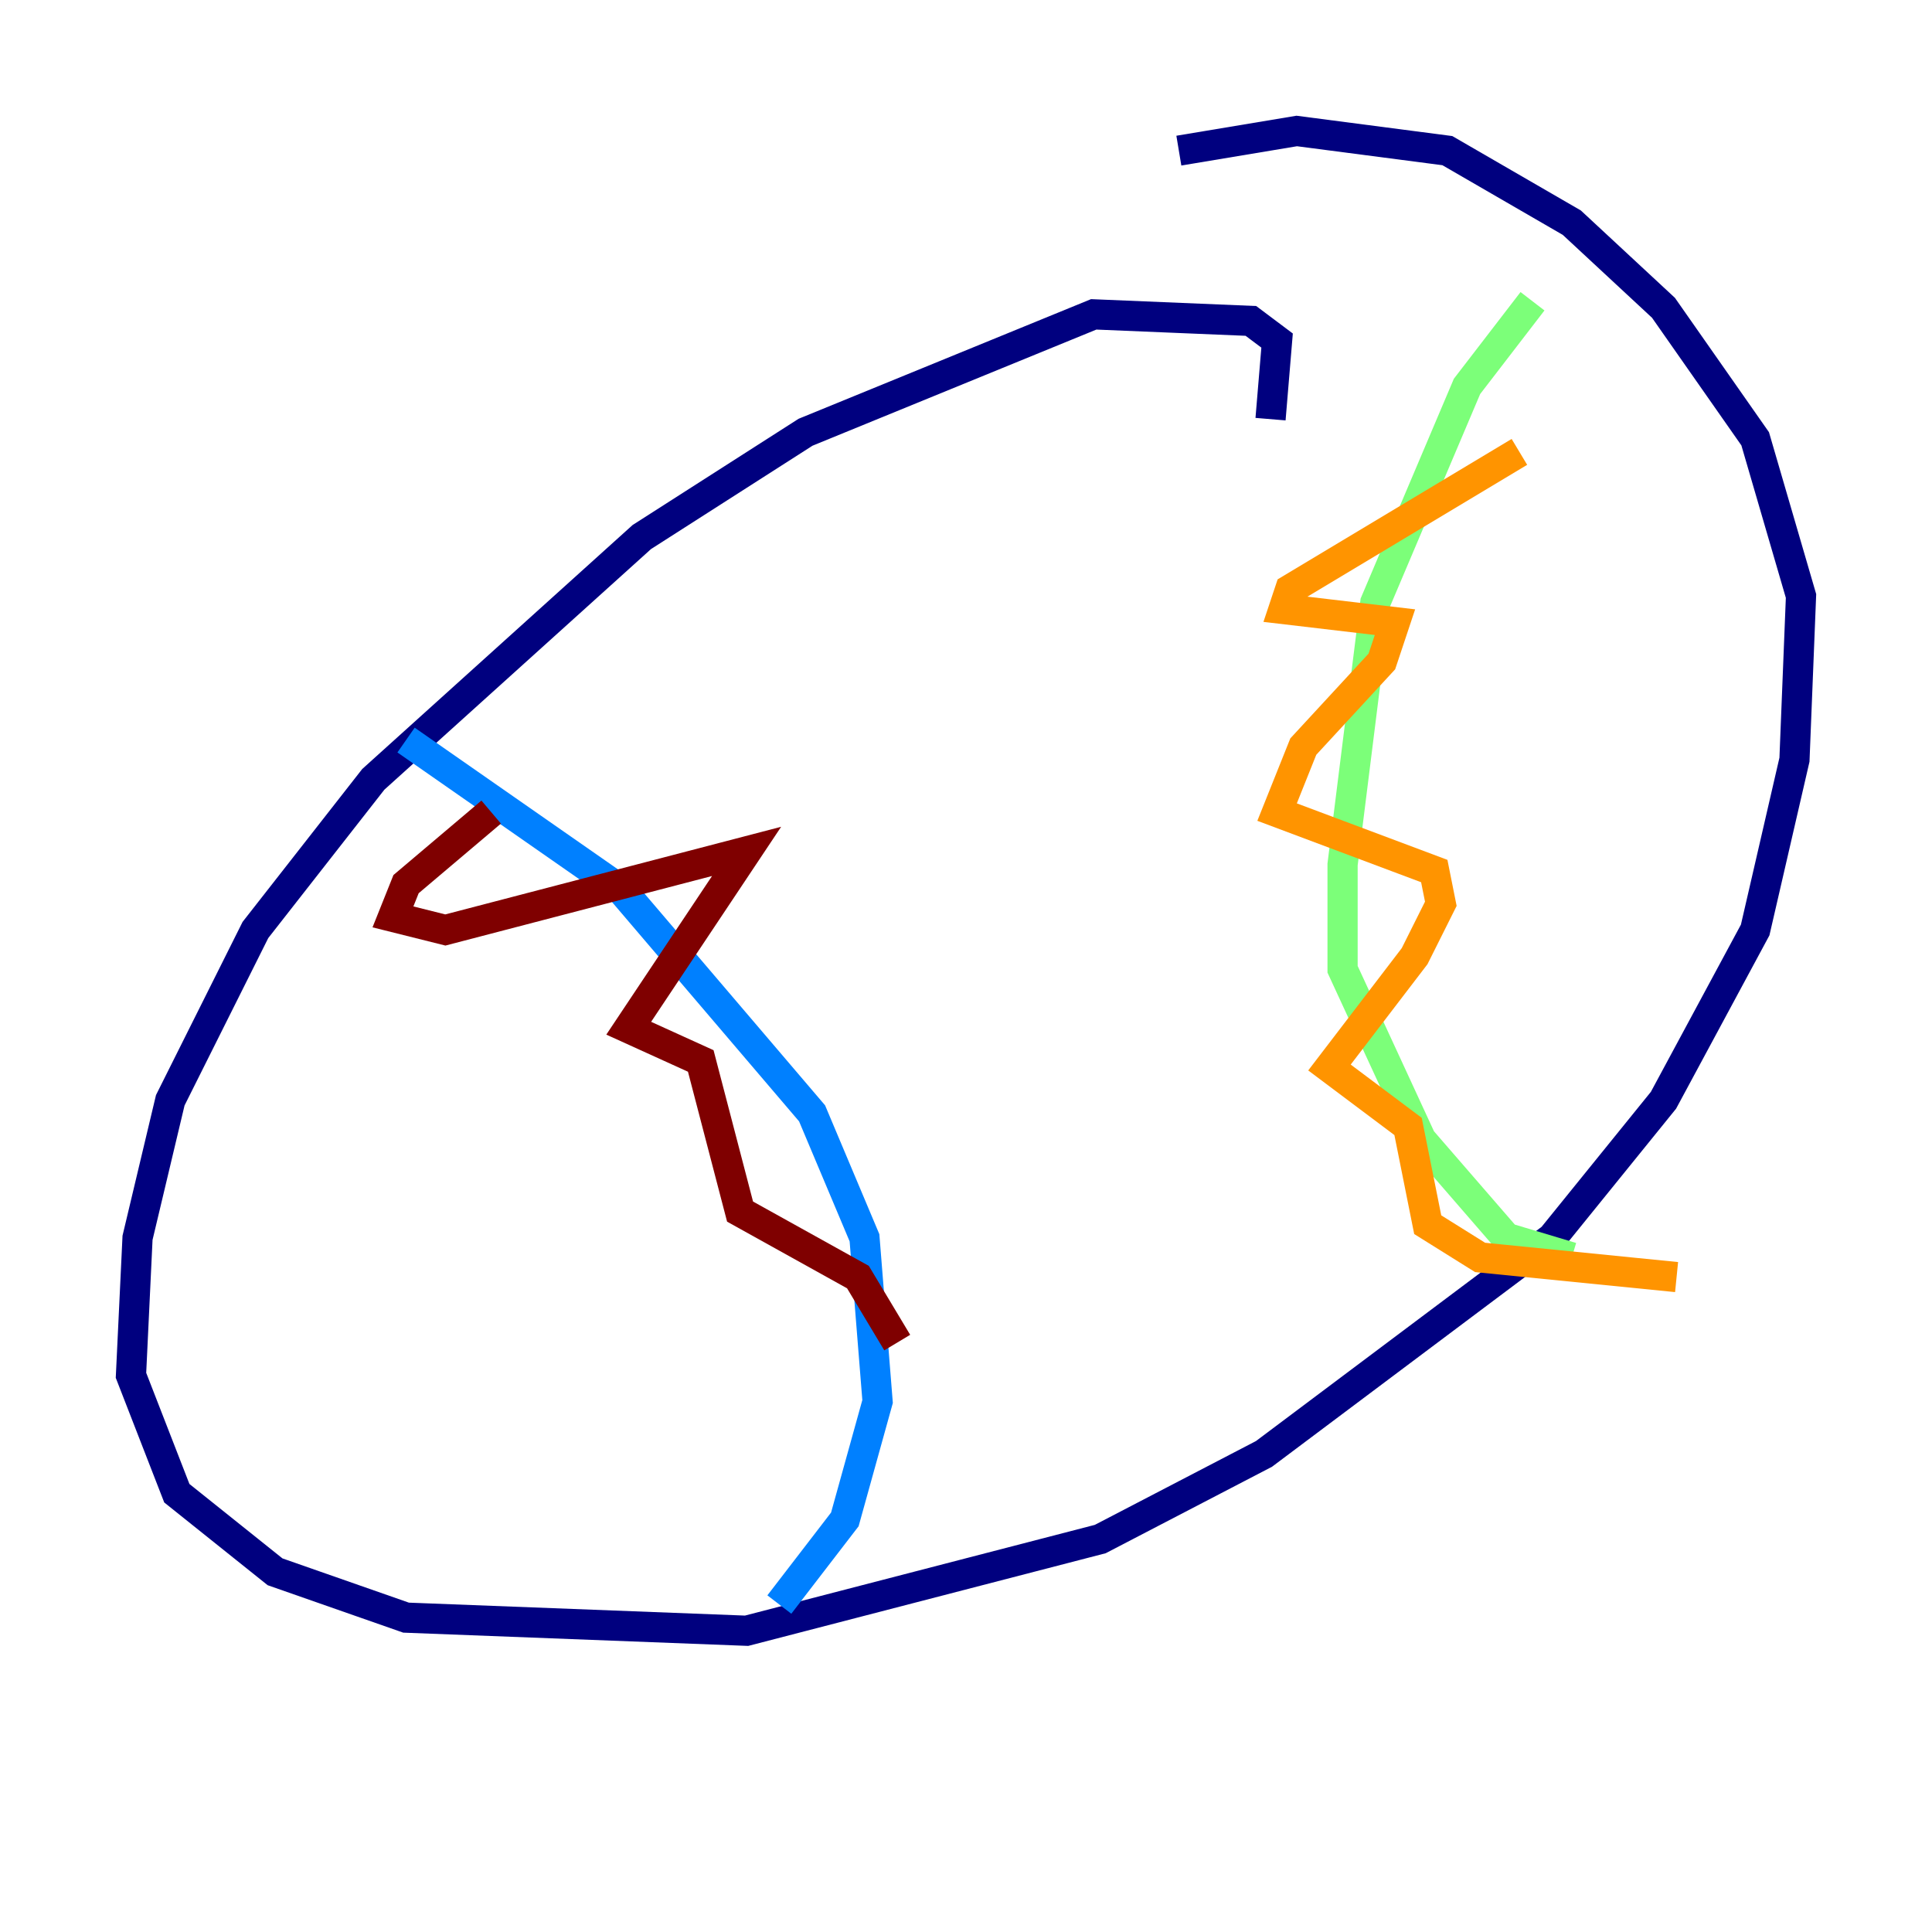 <?xml version="1.0" encoding="utf-8" ?>
<svg baseProfile="tiny" height="128" version="1.2" viewBox="0,0,128,128" width="128" xmlns="http://www.w3.org/2000/svg" xmlns:ev="http://www.w3.org/2001/xml-events" xmlns:xlink="http://www.w3.org/1999/xlink"><defs /><polyline fill="none" points="84.176,27.77 84.61,22.563 82.875,21.261 72.461,20.827 53.37,28.637 42.522,35.58 24.732,51.634 16.922,61.614 11.281,72.895 9.112,82.007 8.678,91.119 11.715,98.929 18.224,104.136 26.902,107.173 49.464,108.041 72.895,101.966 83.742,96.325 102.834,82.007 110.21,72.895 116.285,61.614 118.888,50.332 119.322,39.485 116.285,29.071 110.21,20.393 104.136,14.752 95.891,9.98 85.912,8.678 78.102,9.98" stroke="#00007f" stroke-width="2" /><polyline fill="none" points="26.902,49.031 41.22,59.01 53.803,73.763 57.275,82.007 58.142,92.854 55.973,100.664 51.634,106.305" stroke="#0080ff" stroke-width="2" /><polyline fill="none" points="101.532,19.959 97.193,25.6 91.119,39.919 88.949,57.275 88.949,64.217 94.156,75.498 99.797,82.007 104.136,83.308" stroke="#7cff79" stroke-width="2" /><polyline fill="none" points="100.664,29.939 85.478,39.051 85.044,40.352 92.42,41.22 91.552,43.824 86.346,49.464 84.61,53.803 95.024,57.709 95.458,59.878 93.722,63.349 88.081,70.725 93.288,74.63 94.59,81.139 98.061,83.308 111.078,84.61" stroke="#ff9400" stroke-width="2" /><polyline fill="none" points="32.542,53.803 26.902,58.576 26.034,60.746 29.505,61.614 49.464,56.407 41.654,68.122 46.427,70.291 49.031,80.271 56.841,84.61 59.444,88.949" stroke="#7f0000" stroke-width="2" /></svg>